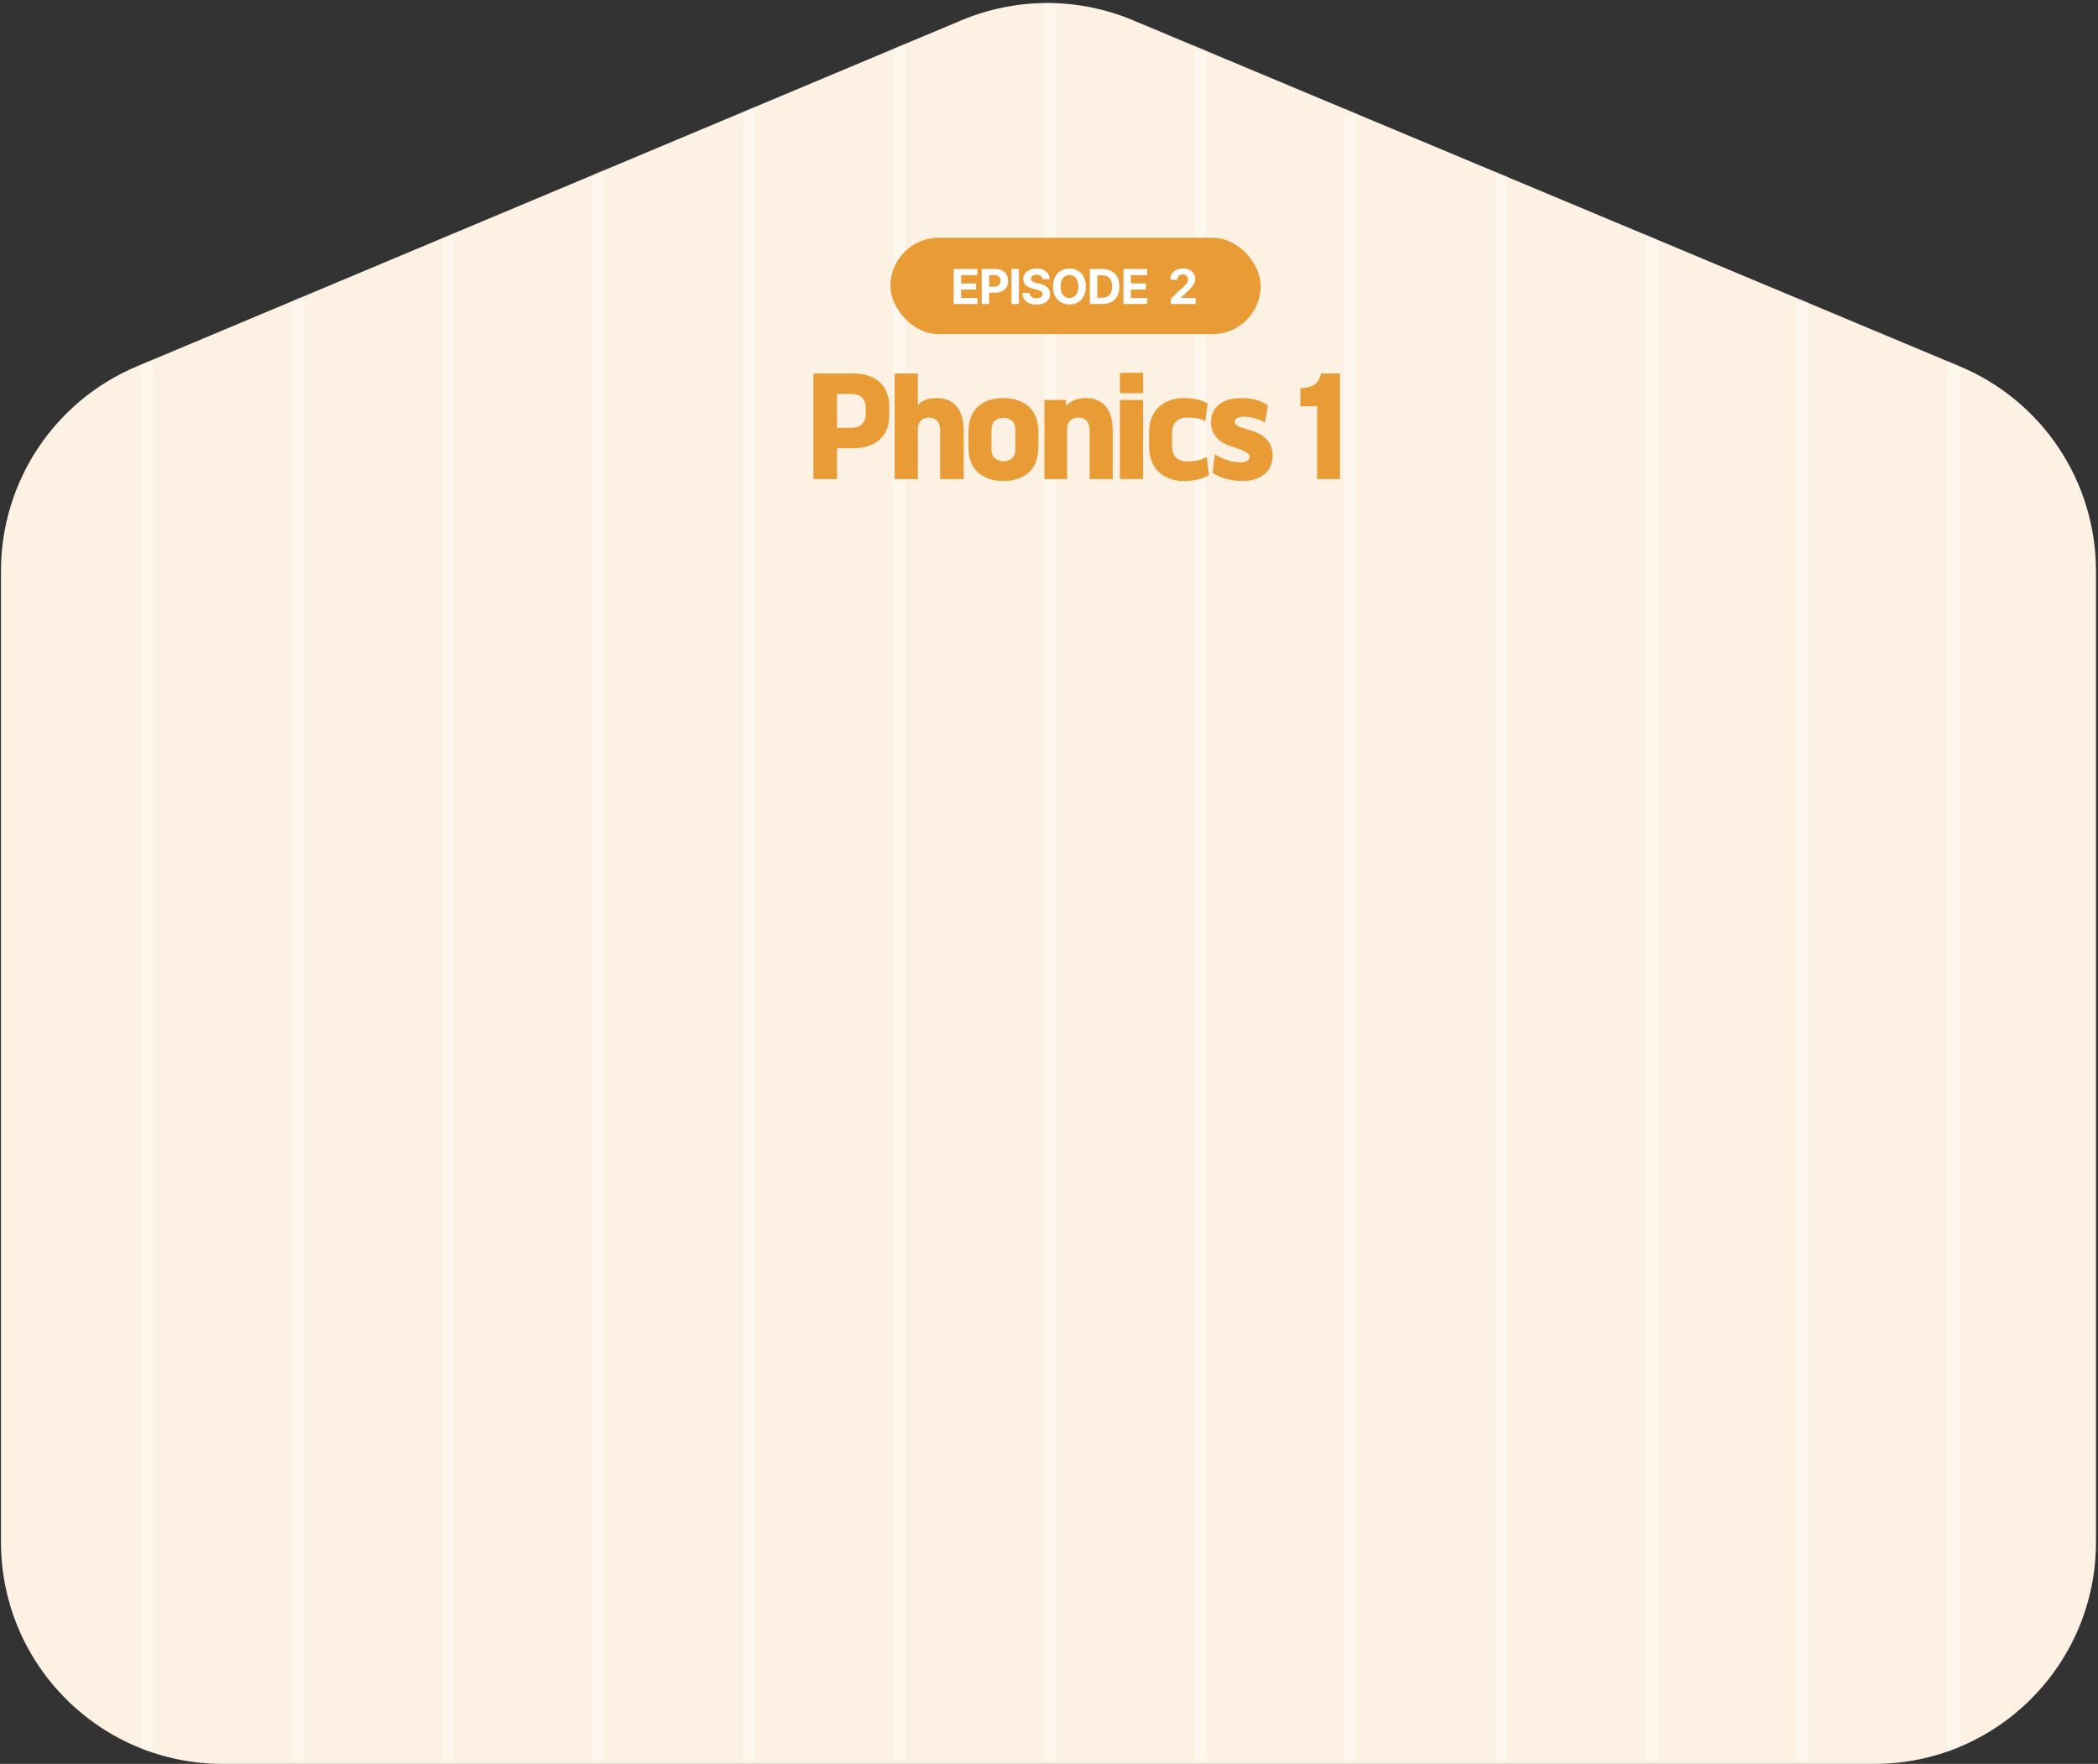 <svg width="697" height="586" viewBox="0 0 697 586" fill="none" xmlns="http://www.w3.org/2000/svg">
<rect x="0" y="0" width="697" height="586" fill="#333333" stroke="none"/>
<path d="M319.443 6.731L45.486 121.704C18.127 133.181 0.328 159.965 0.328 189.65V512.319C0.328 553.008 33.296 586 73.972 586H622.685C663.353 586 696.328 553.016 696.328 512.319V189.693C696.328 159.987 678.5 133.188 651.112 121.726L376.349 6.709C358.143 -0.915 337.642 -0.901 319.436 6.738L319.443 6.731Z" fill="#FCF1E3"/>
<mask id="mask0_4763_36360" style="mask-type:alpha" maskUnits="userSpaceOnUse" x="0" y="1" width="697" height="585">
<path d="M319.443 6.731L45.486 121.704C18.127 133.181 0.328 159.965 0.328 189.65V512.319C0.328 553.008 33.296 586 73.972 586H622.685C663.353 586 696.328 553.016 696.328 512.319V189.693C696.328 159.987 678.5 133.188 651.112 121.726L376.349 6.709C358.143 -0.915 337.642 -0.901 319.436 6.738L319.443 6.731Z" fill="#FCF1E3"/>
</mask>
<g mask="url(#mask0_4763_36360)">
<mask id="mask1_4763_36360" style="mask-type:alpha" maskUnits="userSpaceOnUse" x="0" y="1" width="697" height="585">
<path d="M319.443 6.731L45.486 121.704C18.127 133.181 0.328 159.965 0.328 189.65V512.319C0.328 553.008 33.296 586 73.972 586H622.685C663.353 586 696.328 553.016 696.328 512.319V189.693C696.328 159.987 678.5 133.188 651.112 121.726L376.349 6.709C358.143 -0.915 337.642 -0.901 319.436 6.738L319.443 6.731Z" fill="#FCF1E3"/>
</mask>
<g mask="url(#mask1_4763_36360)">
<path d="M348.828 0L348.828 585M398.828 0L398.828 585M48.828 0L48.828 585M448.828 0L448.828 585M98.828 0L98.828 585M498.828 0L498.828 585M148.828 0L148.828 585M548.828 0L548.828 585M198.828 0L198.828 585M598.828 0V585M248.828 0L248.828 585M648.828 0V585M298.828 0L298.828 585" stroke="white" stroke-opacity="0.4" stroke-width="4"/>
</g>
</g>
<rect x="295.828" y="79" width="123" height="32" rx="16" fill="#E99C35"/>
<path d="M316.839 101V89.364H324.68V91.392H319.3V94.165H324.277V96.193H319.3V98.972H324.703V101H316.839ZM326.156 101V89.364H330.747C331.63 89.364 332.382 89.532 333.003 89.869C333.624 90.203 334.098 90.667 334.423 91.261C334.753 91.852 334.918 92.534 334.918 93.307C334.918 94.079 334.751 94.761 334.418 95.352C334.084 95.943 333.601 96.403 332.969 96.733C332.34 97.062 331.579 97.227 330.685 97.227H327.759V95.256H330.287C330.761 95.256 331.151 95.174 331.458 95.011C331.768 94.845 331.999 94.615 332.151 94.324C332.306 94.028 332.384 93.689 332.384 93.307C332.384 92.921 332.306 92.583 332.151 92.296C331.999 92.004 331.768 91.778 331.458 91.619C331.147 91.456 330.753 91.375 330.276 91.375H328.617V101H326.156ZM338.496 89.364V101H336.036V89.364H338.496ZM346.353 92.71C346.307 92.252 346.112 91.896 345.767 91.642C345.423 91.388 344.955 91.261 344.364 91.261C343.962 91.261 343.623 91.318 343.347 91.432C343.07 91.542 342.858 91.695 342.711 91.892C342.567 92.089 342.495 92.312 342.495 92.562C342.487 92.771 342.531 92.953 342.625 93.108C342.724 93.263 342.858 93.398 343.029 93.511C343.199 93.621 343.396 93.718 343.62 93.801C343.843 93.881 344.082 93.949 344.336 94.006L345.381 94.256C345.889 94.369 346.355 94.521 346.779 94.71C347.203 94.9 347.57 95.133 347.881 95.409C348.192 95.686 348.432 96.011 348.603 96.386C348.777 96.761 348.866 97.191 348.87 97.676C348.866 98.388 348.684 99.006 348.324 99.528C347.968 100.047 347.453 100.451 346.779 100.739C346.108 101.023 345.3 101.165 344.353 101.165C343.413 101.165 342.595 101.021 341.898 100.733C341.205 100.445 340.663 100.019 340.273 99.454C339.887 98.886 339.684 98.184 339.665 97.347H342.046C342.072 97.737 342.184 98.062 342.381 98.324C342.582 98.581 342.849 98.776 343.182 98.909C343.519 99.038 343.9 99.102 344.324 99.102C344.741 99.102 345.103 99.042 345.409 98.921C345.72 98.799 345.961 98.631 346.131 98.415C346.301 98.199 346.387 97.951 346.387 97.671C346.387 97.409 346.309 97.189 346.154 97.011C346.002 96.833 345.779 96.682 345.483 96.557C345.192 96.432 344.834 96.318 344.409 96.216L343.142 95.898C342.161 95.659 341.387 95.286 340.819 94.778C340.25 94.271 339.968 93.587 339.972 92.727C339.968 92.023 340.156 91.407 340.534 90.881C340.917 90.354 341.442 89.943 342.108 89.648C342.775 89.352 343.533 89.204 344.381 89.204C345.245 89.204 345.998 89.352 346.642 89.648C347.29 89.943 347.794 90.354 348.154 90.881C348.514 91.407 348.699 92.017 348.711 92.71H346.353ZM360.738 95.182C360.738 96.451 360.497 97.53 360.016 98.421C359.539 99.311 358.887 99.99 358.062 100.46C357.24 100.926 356.315 101.159 355.289 101.159C354.255 101.159 353.327 100.924 352.505 100.455C351.683 99.985 351.033 99.305 350.556 98.415C350.079 97.525 349.84 96.447 349.84 95.182C349.84 93.913 350.079 92.833 350.556 91.943C351.033 91.053 351.683 90.375 352.505 89.909C353.327 89.439 354.255 89.204 355.289 89.204C356.315 89.204 357.24 89.439 358.062 89.909C358.887 90.375 359.539 91.053 360.016 91.943C360.497 92.833 360.738 93.913 360.738 95.182ZM358.243 95.182C358.243 94.36 358.12 93.667 357.874 93.102C357.632 92.538 357.289 92.11 356.846 91.818C356.402 91.526 355.884 91.381 355.289 91.381C354.694 91.381 354.175 91.526 353.732 91.818C353.289 92.11 352.944 92.538 352.698 93.102C352.455 93.667 352.334 94.36 352.334 95.182C352.334 96.004 352.455 96.697 352.698 97.261C352.944 97.826 353.289 98.254 353.732 98.546C354.175 98.837 354.694 98.983 355.289 98.983C355.884 98.983 356.402 98.837 356.846 98.546C357.289 98.254 357.632 97.826 357.874 97.261C358.12 96.697 358.243 96.004 358.243 95.182ZM366.205 101H362.08V89.364H366.239C367.41 89.364 368.417 89.597 369.262 90.062C370.107 90.525 370.756 91.189 371.211 92.057C371.669 92.924 371.898 93.962 371.898 95.171C371.898 96.383 371.669 97.424 371.211 98.296C370.756 99.167 370.103 99.835 369.251 100.301C368.402 100.767 367.387 101 366.205 101ZM364.54 98.892H366.103C366.83 98.892 367.442 98.763 367.938 98.506C368.438 98.244 368.813 97.841 369.063 97.296C369.317 96.746 369.444 96.038 369.444 95.171C369.444 94.311 369.317 93.608 369.063 93.062C368.813 92.517 368.44 92.115 367.944 91.858C367.448 91.6 366.836 91.472 366.109 91.472H364.54V98.892ZM373.241 101V89.364H381.082V91.392H375.701V94.165H380.678V96.193H375.701V98.972H381.104V101H373.241ZM388.936 101V99.227L393.078 95.392C393.43 95.051 393.725 94.744 393.964 94.472C394.207 94.199 394.39 93.932 394.515 93.671C394.64 93.405 394.703 93.119 394.703 92.812C394.703 92.472 394.625 92.178 394.47 91.932C394.314 91.682 394.102 91.49 393.833 91.358C393.564 91.222 393.26 91.153 392.919 91.153C392.563 91.153 392.252 91.225 391.987 91.369C391.722 91.513 391.517 91.72 391.373 91.989C391.229 92.258 391.157 92.578 391.157 92.949H388.822C388.822 92.188 388.994 91.526 389.339 90.966C389.684 90.405 390.167 89.972 390.788 89.665C391.409 89.358 392.125 89.204 392.936 89.204C393.769 89.204 394.494 89.352 395.112 89.648C395.733 89.939 396.216 90.345 396.561 90.864C396.905 91.383 397.078 91.977 397.078 92.648C397.078 93.087 396.991 93.521 396.816 93.949C396.646 94.377 396.341 94.852 395.902 95.375C395.462 95.894 394.843 96.517 394.044 97.244L392.345 98.909V98.989H397.231V101H388.936Z" fill="white"/>
<path d="M278.068 159.16H270.228V124.08H283.428C290.348 124.08 295.428 127.52 295.428 135.08V137.92C295.428 145.48 290.348 148.92 283.428 148.92H278.068V159.16ZM278.068 130.88V142.12H283.028C285.708 142.12 287.628 140.52 287.628 137.48V135.52C287.628 132.48 285.708 130.88 283.028 130.88H278.068ZM304.933 159.16H297.213V124.08H304.933V134.56C306.333 132.96 308.613 132.24 311.053 132.24C315.893 132.24 320.173 134.84 320.173 143.28V159.16H312.333V142.76C312.333 140.04 310.773 138.72 308.653 138.72C306.533 138.72 304.933 140 304.933 142.56V159.16ZM333.356 159.8C328.036 159.8 321.756 157.32 321.756 148.72V143.32C321.756 134.72 327.916 132.24 333.356 132.24C338.676 132.24 344.956 134.72 344.956 143.32V148.72C344.956 157.32 338.676 159.8 333.356 159.8ZM333.356 153.24C335.076 153.24 337.316 152.32 337.316 149.48V142.56C337.316 139.72 335.076 138.8 333.356 138.8C331.636 138.8 329.396 139.72 329.396 142.56V149.48C329.396 152.32 331.636 153.24 333.356 153.24ZM354.523 159.16H346.963V132.88H354.163V134.84C355.763 133.04 358.243 132.24 360.683 132.24C365.523 132.24 369.683 134.84 369.683 143.28V159.16H362.003V142.84C362.003 140.12 360.523 138.72 358.283 138.72C356.043 138.72 354.523 140.08 354.523 142.64V159.16ZM379.752 130.6H372.072V123.84H379.752V130.6ZM379.752 159.16H372.072V132.88H379.752V159.16ZM393.253 159.8C388.333 159.8 381.733 157.28 381.733 148.12V143.92C381.733 134.76 388.333 132.24 393.253 132.24C396.933 132.24 399.453 133 401.213 134.08L400.413 139.92C399.133 139.16 397.173 138.72 394.413 138.72C391.493 138.72 389.373 140.32 389.373 143.84V148.2C389.373 151.72 391.493 153.32 394.413 153.32C396.973 153.32 399.413 152.72 400.893 151.8L401.693 157.84C399.733 159.04 396.933 159.8 393.253 159.8ZM412.786 159.8C409.266 159.8 405.546 158.92 402.826 157.08L403.626 150.96C406.826 152.84 409.466 153.6 412.226 153.6C413.986 153.6 415.106 152.92 415.106 151.72C415.106 150.36 412.986 149.64 409.986 148.6L408.346 148.04C404.386 146.68 402.266 143.68 402.306 140.24C402.346 135.08 406.306 132.24 412.466 132.24C416.066 132.24 418.906 133.08 421.266 134.64L420.226 140.4C418.386 139.24 415.706 138.44 413.186 138.44C411.266 138.44 410.226 139.04 410.226 140.12C410.226 141.48 411.746 141.8 414.626 142.72L416.106 143.2C420.346 144.56 422.826 147.28 422.786 151.36C422.746 157.04 418.386 159.8 412.786 159.8ZM445.173 159.16H437.573V134.96H432.013V129C435.973 128.84 438.173 127.56 438.853 124.08H445.173V159.16Z" fill="#E99C35"/>
</svg>
